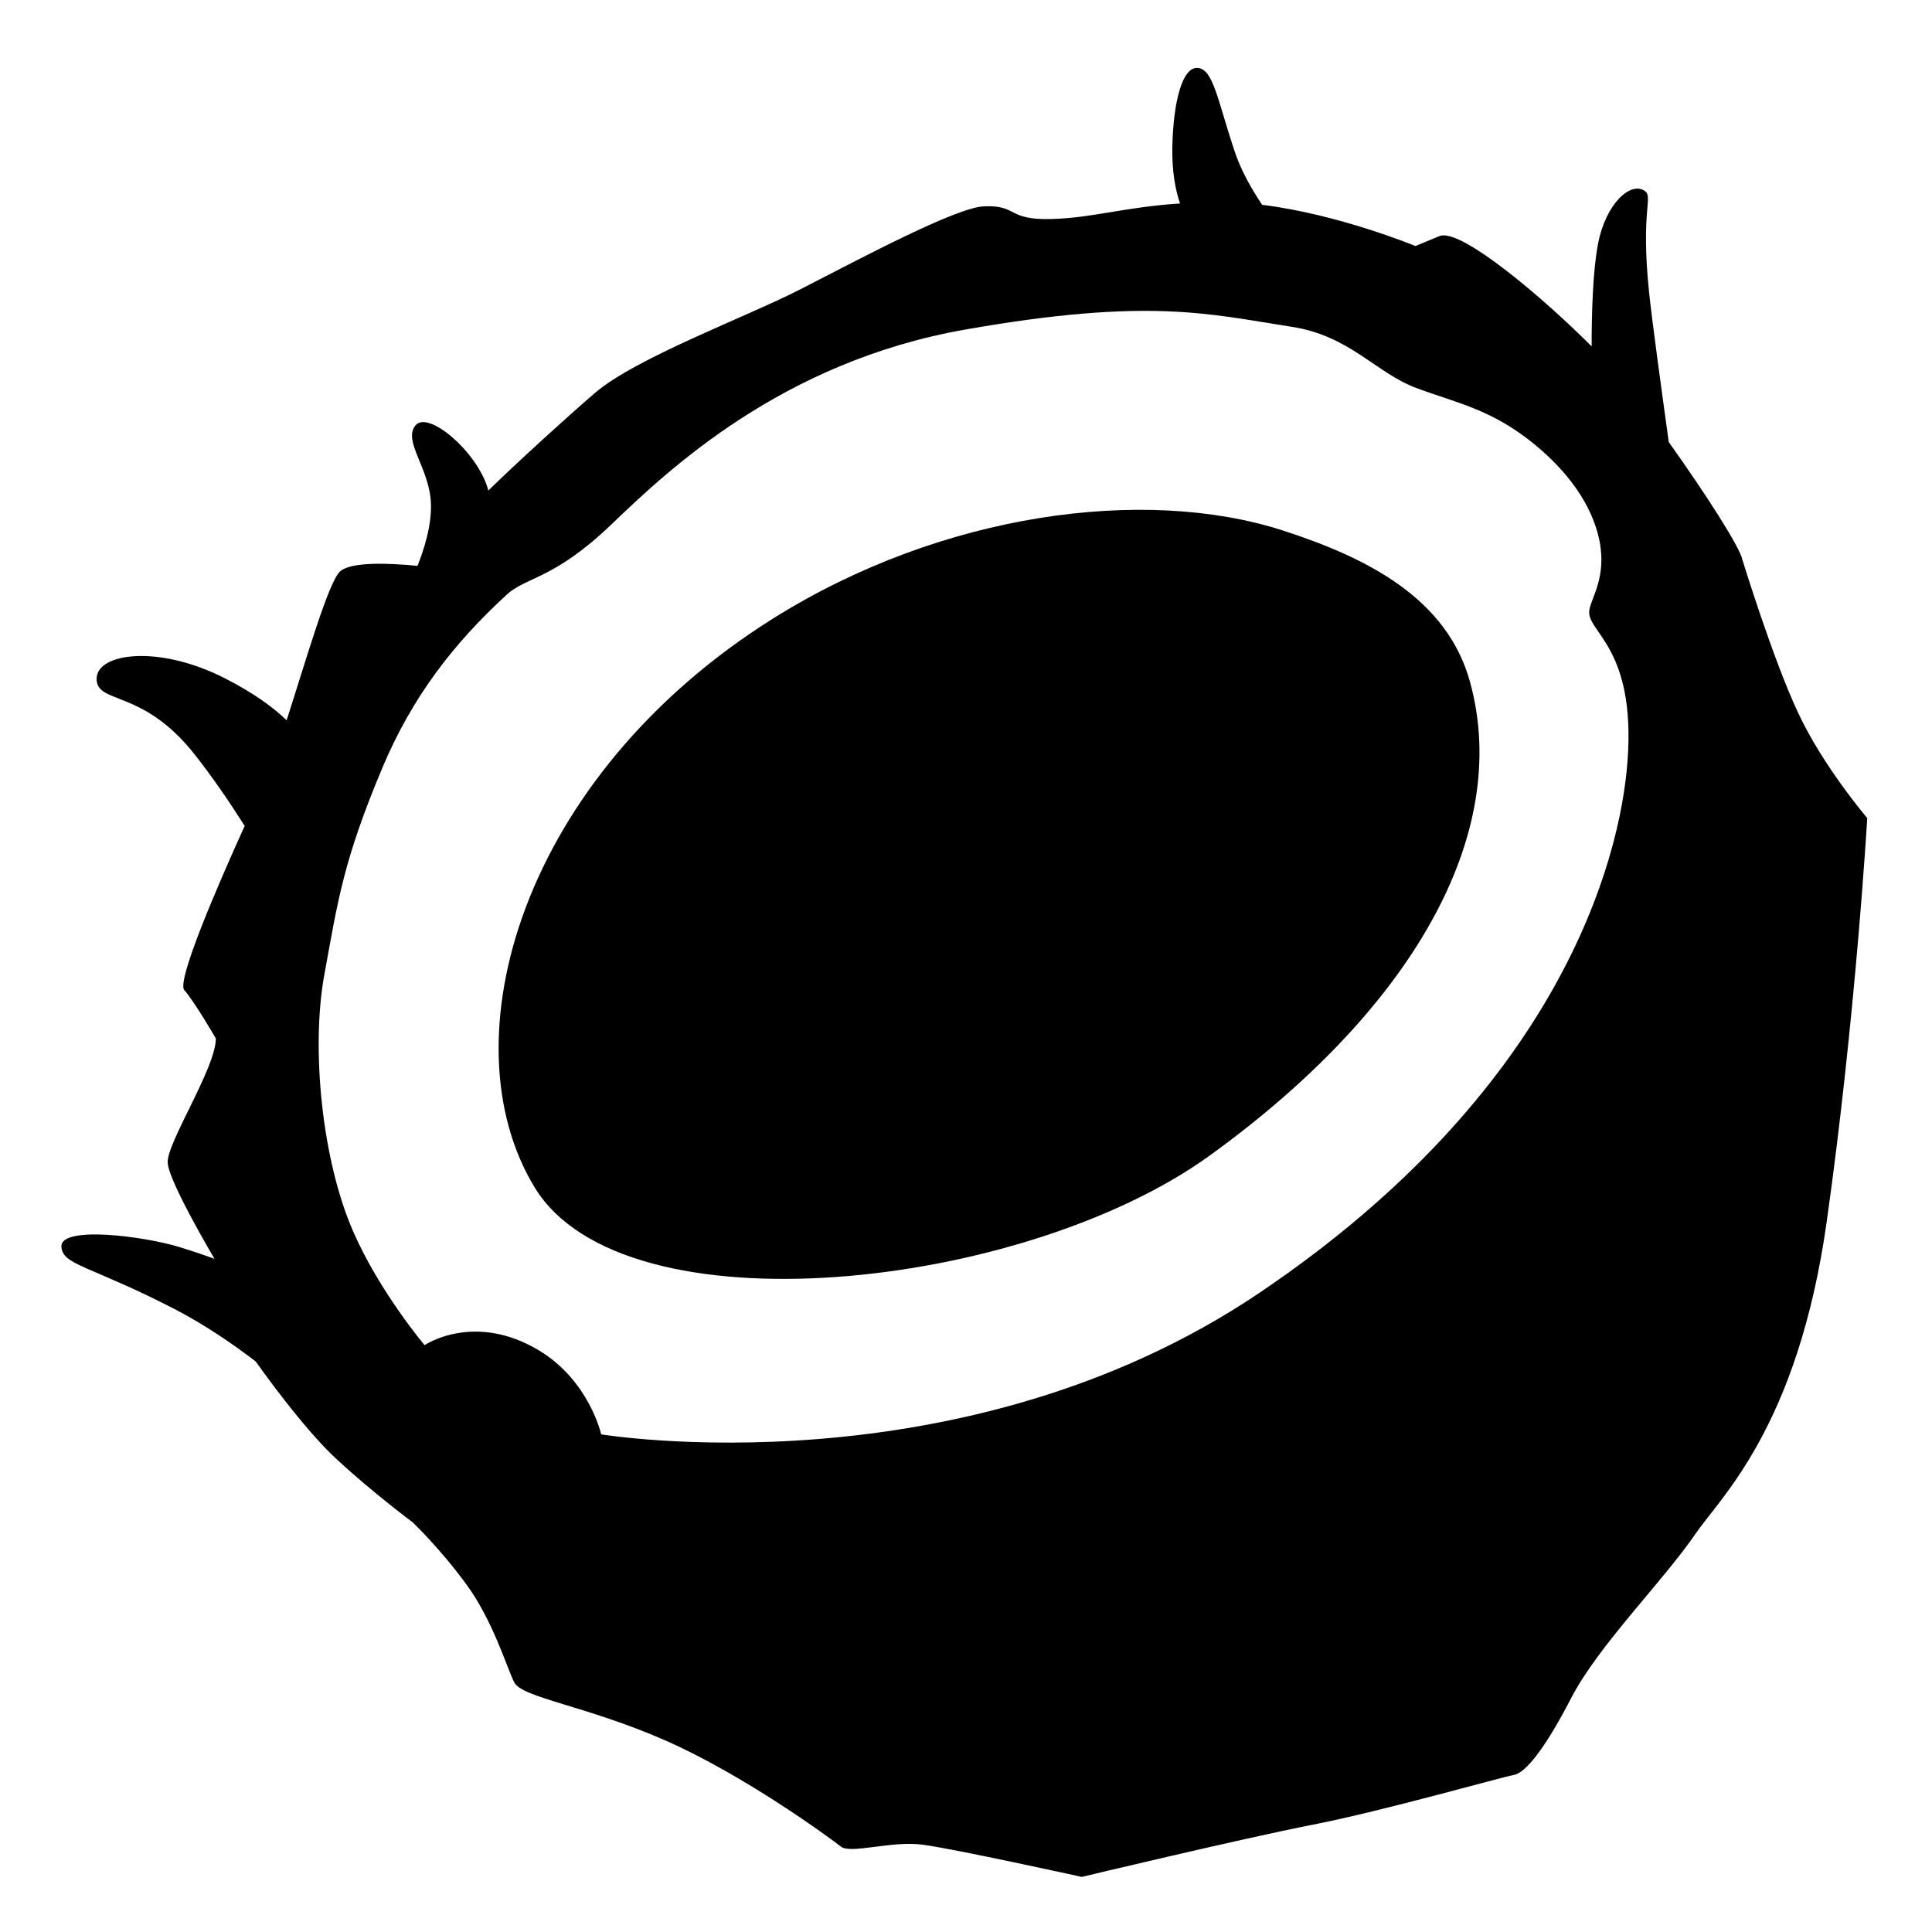 <svg viewBox="0 0 128 128" xmlns="http://www.w3.org/2000/svg" xmlns:xlink="http://www.w3.org/1999/xlink">
  <g>
    <path d="M119.1,47.16c-1.67-3.58-3.65-10.04-3.65-10.04l-0.01,0c0,0,0-0.01,0-0.01c-0.09-0.75-2.46-4.43-4.88-7.82 c-0.46-3.33-1.13-8.19-1.31-9.98c-0.56-5.44,0.3-6.25-0.28-6.66c-0.93-0.65-2.57,0.82-3.09,3.47c-0.36,1.87-0.43,4.69-0.43,6.83 c-3.09-3.11-8.67-7.88-10.08-7.31c-1.59,0.66-1.59,0.66-1.59,0.66s-5.11-2.11-10.16-2.73c-0.73-1.09-1.42-2.32-1.82-3.54 c-1.13-3.37-1.41-5.44-2.44-5.53c-1.03-0.09-1.63,2.25-1.69,5.25c-0.03,1.6,0.2,2.82,0.51,3.73c-3.74,0.25-5.75,0.95-8.49,1.03 c-3,0.09-2.25-0.94-4.5-0.84c-1.87,0.08-8.15,3.44-12.15,5.49c-3.54,1.82-10.91,4.54-13.63,6.88c-1.79,1.54-4.94,4.4-7.06,6.46 c-0.02-0.07-0.03-0.12-0.05-0.19c-0.75-2.43-3.94-5.15-4.78-4.12c-0.84,1.04,0.94,2.82,1.03,5.16c0.06,1.49-0.49,3.14-0.89,4.14 c-1.72-0.17-4.38-0.31-5.13,0.37c-0.77,0.71-2.22,5.76-3.54,9.86c-0.9-0.87-2.18-1.8-4.03-2.75c-4.44-2.29-8.56-1.71-8.56,0 c0,1.71,3,0.64,6.42,4.92c1.22,1.53,2.39,3.25,3.39,4.83c-1.85,4.08-4.52,10.28-4,10.88c0.68,0.76,2.09,3.2,2.09,3.2 c0,1.97-3.28,6.94-3.19,8.25c0.07,0.98,1.83,4.18,3.1,6.35c-0.68-0.25-1.45-0.51-2.36-0.79c-2.33-0.71-7.89-1.43-7.78,0 c0.09,1.22,1.87,1.22,7.5,4.12c1.98,1.03,3.82,2.28,5.37,3.47c0.21,0.29,3.15,4.46,5.42,6.53c2.34,2.16,4.97,4.12,4.97,4.12 s0.01,0,0.03,0l-0.01,0.02c0,0,1.73,1.63,3.52,4.06c1.79,2.43,2.69,5.51,3.2,6.53c0.51,1.02,4.74,1.54,9.99,3.84 s11.01,6.53,11.65,7.04c0.64,0.51,3.33-0.39,5.38-0.13c2.05,0.26,10.58,2.14,10.58,2.14s10.7-2.56,15.31-3.46 c4.61-0.9,12.53-3.16,13.3-3.29c0.77-0.13,2.03-1.65,3.82-5.11c1.79-3.46,6.09-7.74,8.23-10.87c1.63-2.39,6.77-7.07,8.69-20.65 c1.92-13.58,2.69-26.77,2.69-26.77S120.76,50.75,119.1,47.16z M28.13,89.12c0,0-2.99-3.54-4.73-7.53 c-2.07-4.72-2.8-12.1-1.92-16.97c0.92-5.05,1.28-7.62,3.84-13.72c1.98-4.72,4.72-8.26,8.26-11.51c1.29-1.18,3.12-1,6.9-4.62 c3.78-3.62,11.3-10.8,23.49-12.94c12.19-2.14,16.15-1.02,21.6-0.18c3.86,0.59,5.61,3.07,8.25,4.05c2.63,0.99,5.03,1.4,7.92,3.8 c2.04,1.69,3.73,3.86,4.23,6.33c0.49,2.47-0.59,3.81-0.68,4.65c-0.14,1.41,3.09,2.44,2.54,9.92c-0.49,6.75-4.61,21.9-24.37,35.24 c-19.76,13.34-43.63,9.39-43.63,9.39s-0.78-3.53-4.1-5.55C31.41,86.88,28.13,89.12,28.13,89.12z"/>
    <path d="M80.13,76.57c13.37-9.65,20.06-21.24,17.26-31.4c-1.53-5.55-6.83-8.23-12.45-10.04c-9.11-2.92-22.51-1.18-33.71,5.84 C34.51,51.46,29.5,68.96,35.43,78.68C41.36,88.4,67.82,85.46,80.13,76.57z"/>
  </g>
</svg>